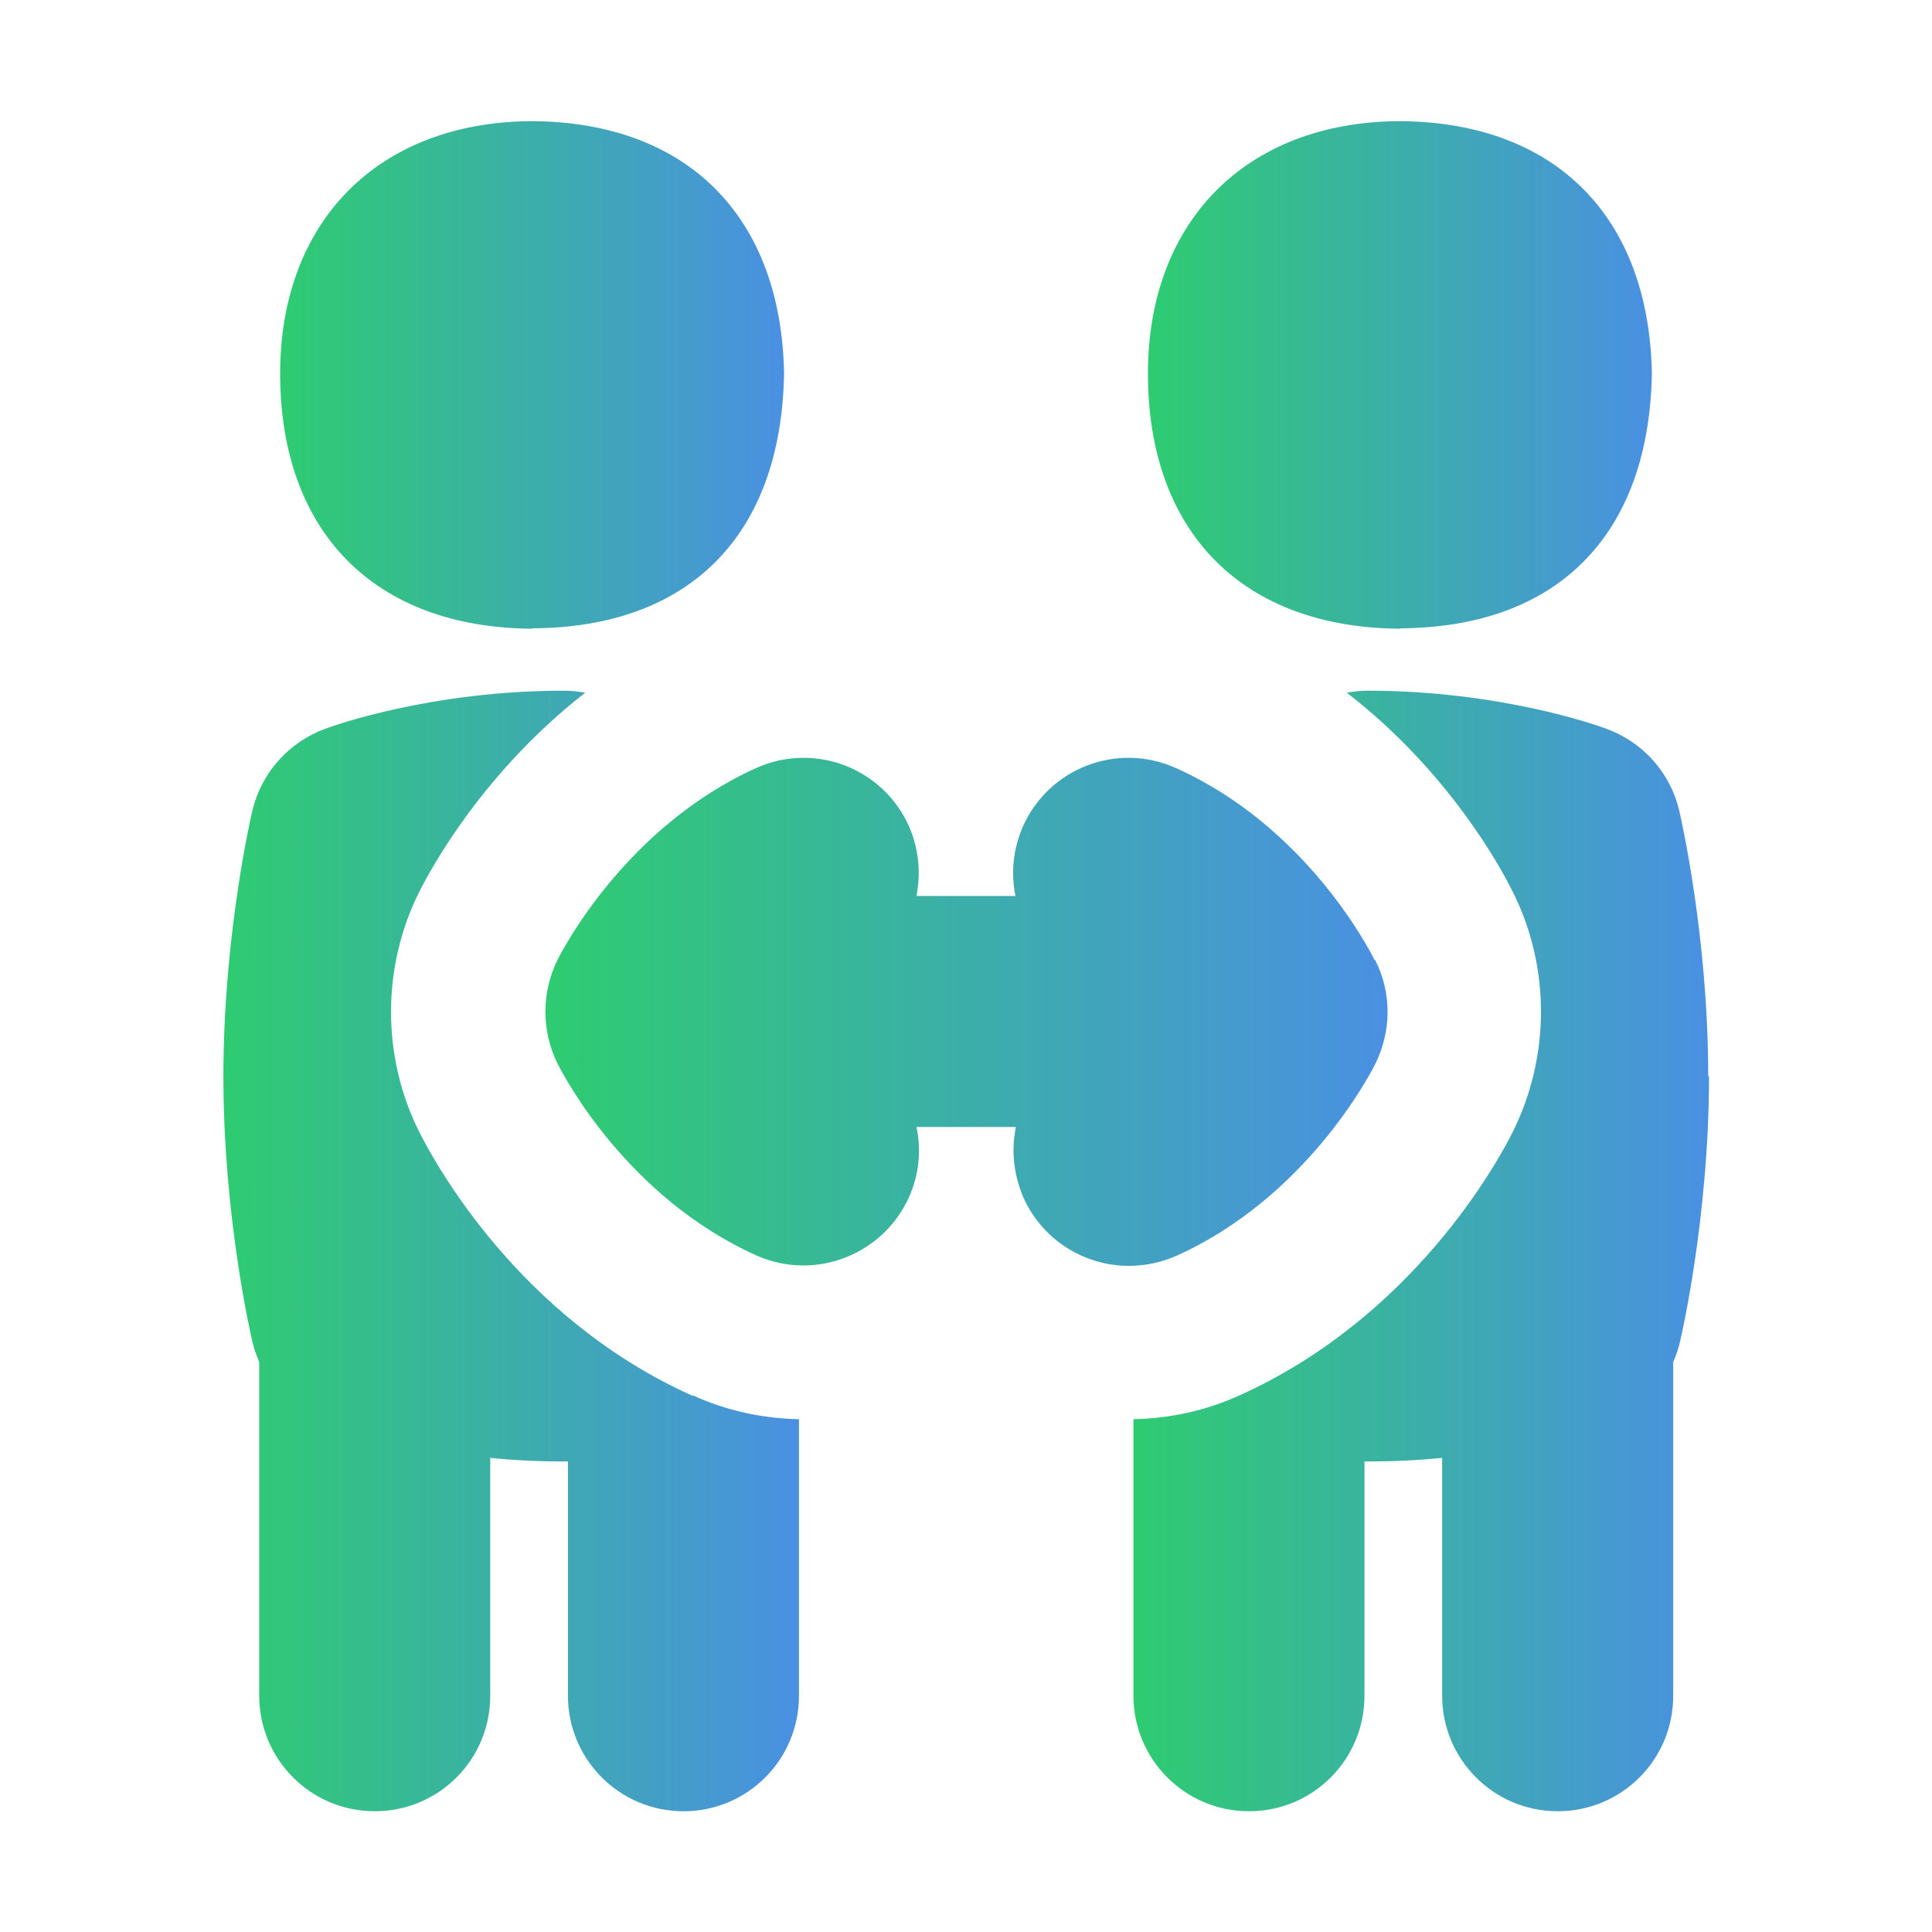 <?xml version="1.0" encoding="UTF-8"?>
<svg id="Calque_1" data-name="Calque 1" xmlns="http://www.w3.org/2000/svg" xmlns:xlink="http://www.w3.org/1999/xlink" viewBox="0 0 48 48">
  <defs>
    <style>
      .cls-1 {
        fill: url(#Studymarket-2);
      }

      .cls-1, .cls-2, .cls-3, .cls-4, .cls-5 {
        stroke-width: 0px;
      }

      .cls-2 {
        fill: url(#Studymarket-4);
      }

      .cls-3 {
        fill: url(#Studymarket-5);
      }

      .cls-4 {
        fill: url(#Studymarket);
      }

      .cls-5 {
        fill: url(#Studymarket-3);
      }
    </style>
    <linearGradient id="Studymarket" x1="13.54" y1="25.14" x2="34.46" y2="25.14" gradientUnits="userSpaceOnUse">
      <stop offset="0" stop-color="#2ecc71"/>
      <stop offset="1" stop-color="#4a90e2"/>
    </linearGradient>
    <linearGradient id="Studymarket-2" data-name="Studymarket" x1="5.56" y1="31.08" x2="19.84" y2="31.08" xlink:href="#Studymarket"/>
    <linearGradient id="Studymarket-3" data-name="Studymarket" x1="28.16" y1="31.08" x2="42.44" y2="31.08" xlink:href="#Studymarket"/>
    <linearGradient id="Studymarket-4" data-name="Studymarket" x1="6.96" y1="9.3" x2="19.48" y2="9.3" xlink:href="#Studymarket"/>
    <linearGradient id="Studymarket-5" data-name="Studymarket" x1="28.52" y1="9.3" x2="41.04" y2="9.3" xlink:href="#Studymarket"/>
  </defs>
  <path class="cls-4" d="m34.15,23.85c-.17-.34-1.74-3.34-4.94-4.77-1.45-.65-3.14,0-3.79,1.44-.25.57-.31,1.17-.19,1.74h-2.46c.11-.57.06-1.17-.19-1.74-.65-1.44-2.34-2.09-3.79-1.44-3.19,1.44-4.77,4.43-4.94,4.77-.4.81-.4,1.76,0,2.57.17.34,1.74,3.33,4.94,4.77.38.17.78.25,1.17.25,1.09,0,2.14-.63,2.62-1.69.26-.57.31-1.18.19-1.75h2.47c-.12.57-.06,1.18.19,1.76.48,1.06,1.52,1.69,2.62,1.69.39,0,.79-.08,1.18-.25,3.19-1.44,4.77-4.43,4.94-4.77.4-.81.41-1.76,0-2.57h0Z"/>
  <path class="cls-1" d="m17.21,34.68c-4.33-1.94-6.41-5.8-6.79-6.55-.94-1.87-.94-4.11,0-5.98.29-.58,1.59-2.97,4.12-4.94-.17-.03-.35-.05-.53-.05-3.26,0-5.68.85-5.94.95-.9.33-1.58,1.1-1.8,2.03-.03.12-.72,3.1-.72,6.6s.69,6.47.72,6.59c.04.18.1.34.17.51,0,.04,0,.08,0,.12v8.17c0,1.58,1.28,2.87,2.87,2.87s2.87-1.28,2.87-2.87v-5.91c.58.06,1.2.09,1.85.09h.08v5.82c0,1.58,1.28,2.87,2.87,2.87s2.87-1.28,2.87-2.87v-6.87c-.91-.02-1.8-.21-2.63-.59Z"/>
  <path class="cls-5" d="m42.44,26.74c0-3.49-.69-6.47-.72-6.6-.22-.94-.9-1.7-1.8-2.03-.26-.1-2.68-.95-5.94-.95-.18,0-.35.02-.52.05,2.54,1.96,3.84,4.37,4.12,4.94.94,1.86.94,4.1,0,5.98-.38.76-2.48,4.6-6.79,6.54-.84.38-1.72.57-2.63.59v6.87c0,1.58,1.28,2.87,2.87,2.87s2.87-1.28,2.87-2.87v-5.82h.08c.65,0,1.27-.03,1.85-.09v5.91c0,1.58,1.28,2.87,2.87,2.87s2.87-1.28,2.87-2.87v-8.17s0-.08,0-.12c.07-.16.13-.33.17-.51.03-.12.72-3.11.72-6.59h0Z"/>
  <path class="cls-2" d="m13.23,15.61c3.9-.02,6.18-2.31,6.25-6.33-.07-3.9-2.4-6.25-6.27-6.27-3.84.02-6.25,2.52-6.25,6.27,0,3.94,2.35,6.32,6.27,6.34Z"/>
  <path class="cls-3" d="m34.79,15.61c3.9-.02,6.18-2.31,6.25-6.33-.07-3.9-2.4-6.25-6.27-6.27-3.84.02-6.25,2.52-6.25,6.27,0,3.94,2.35,6.32,6.27,6.34Z"/>
</svg>
